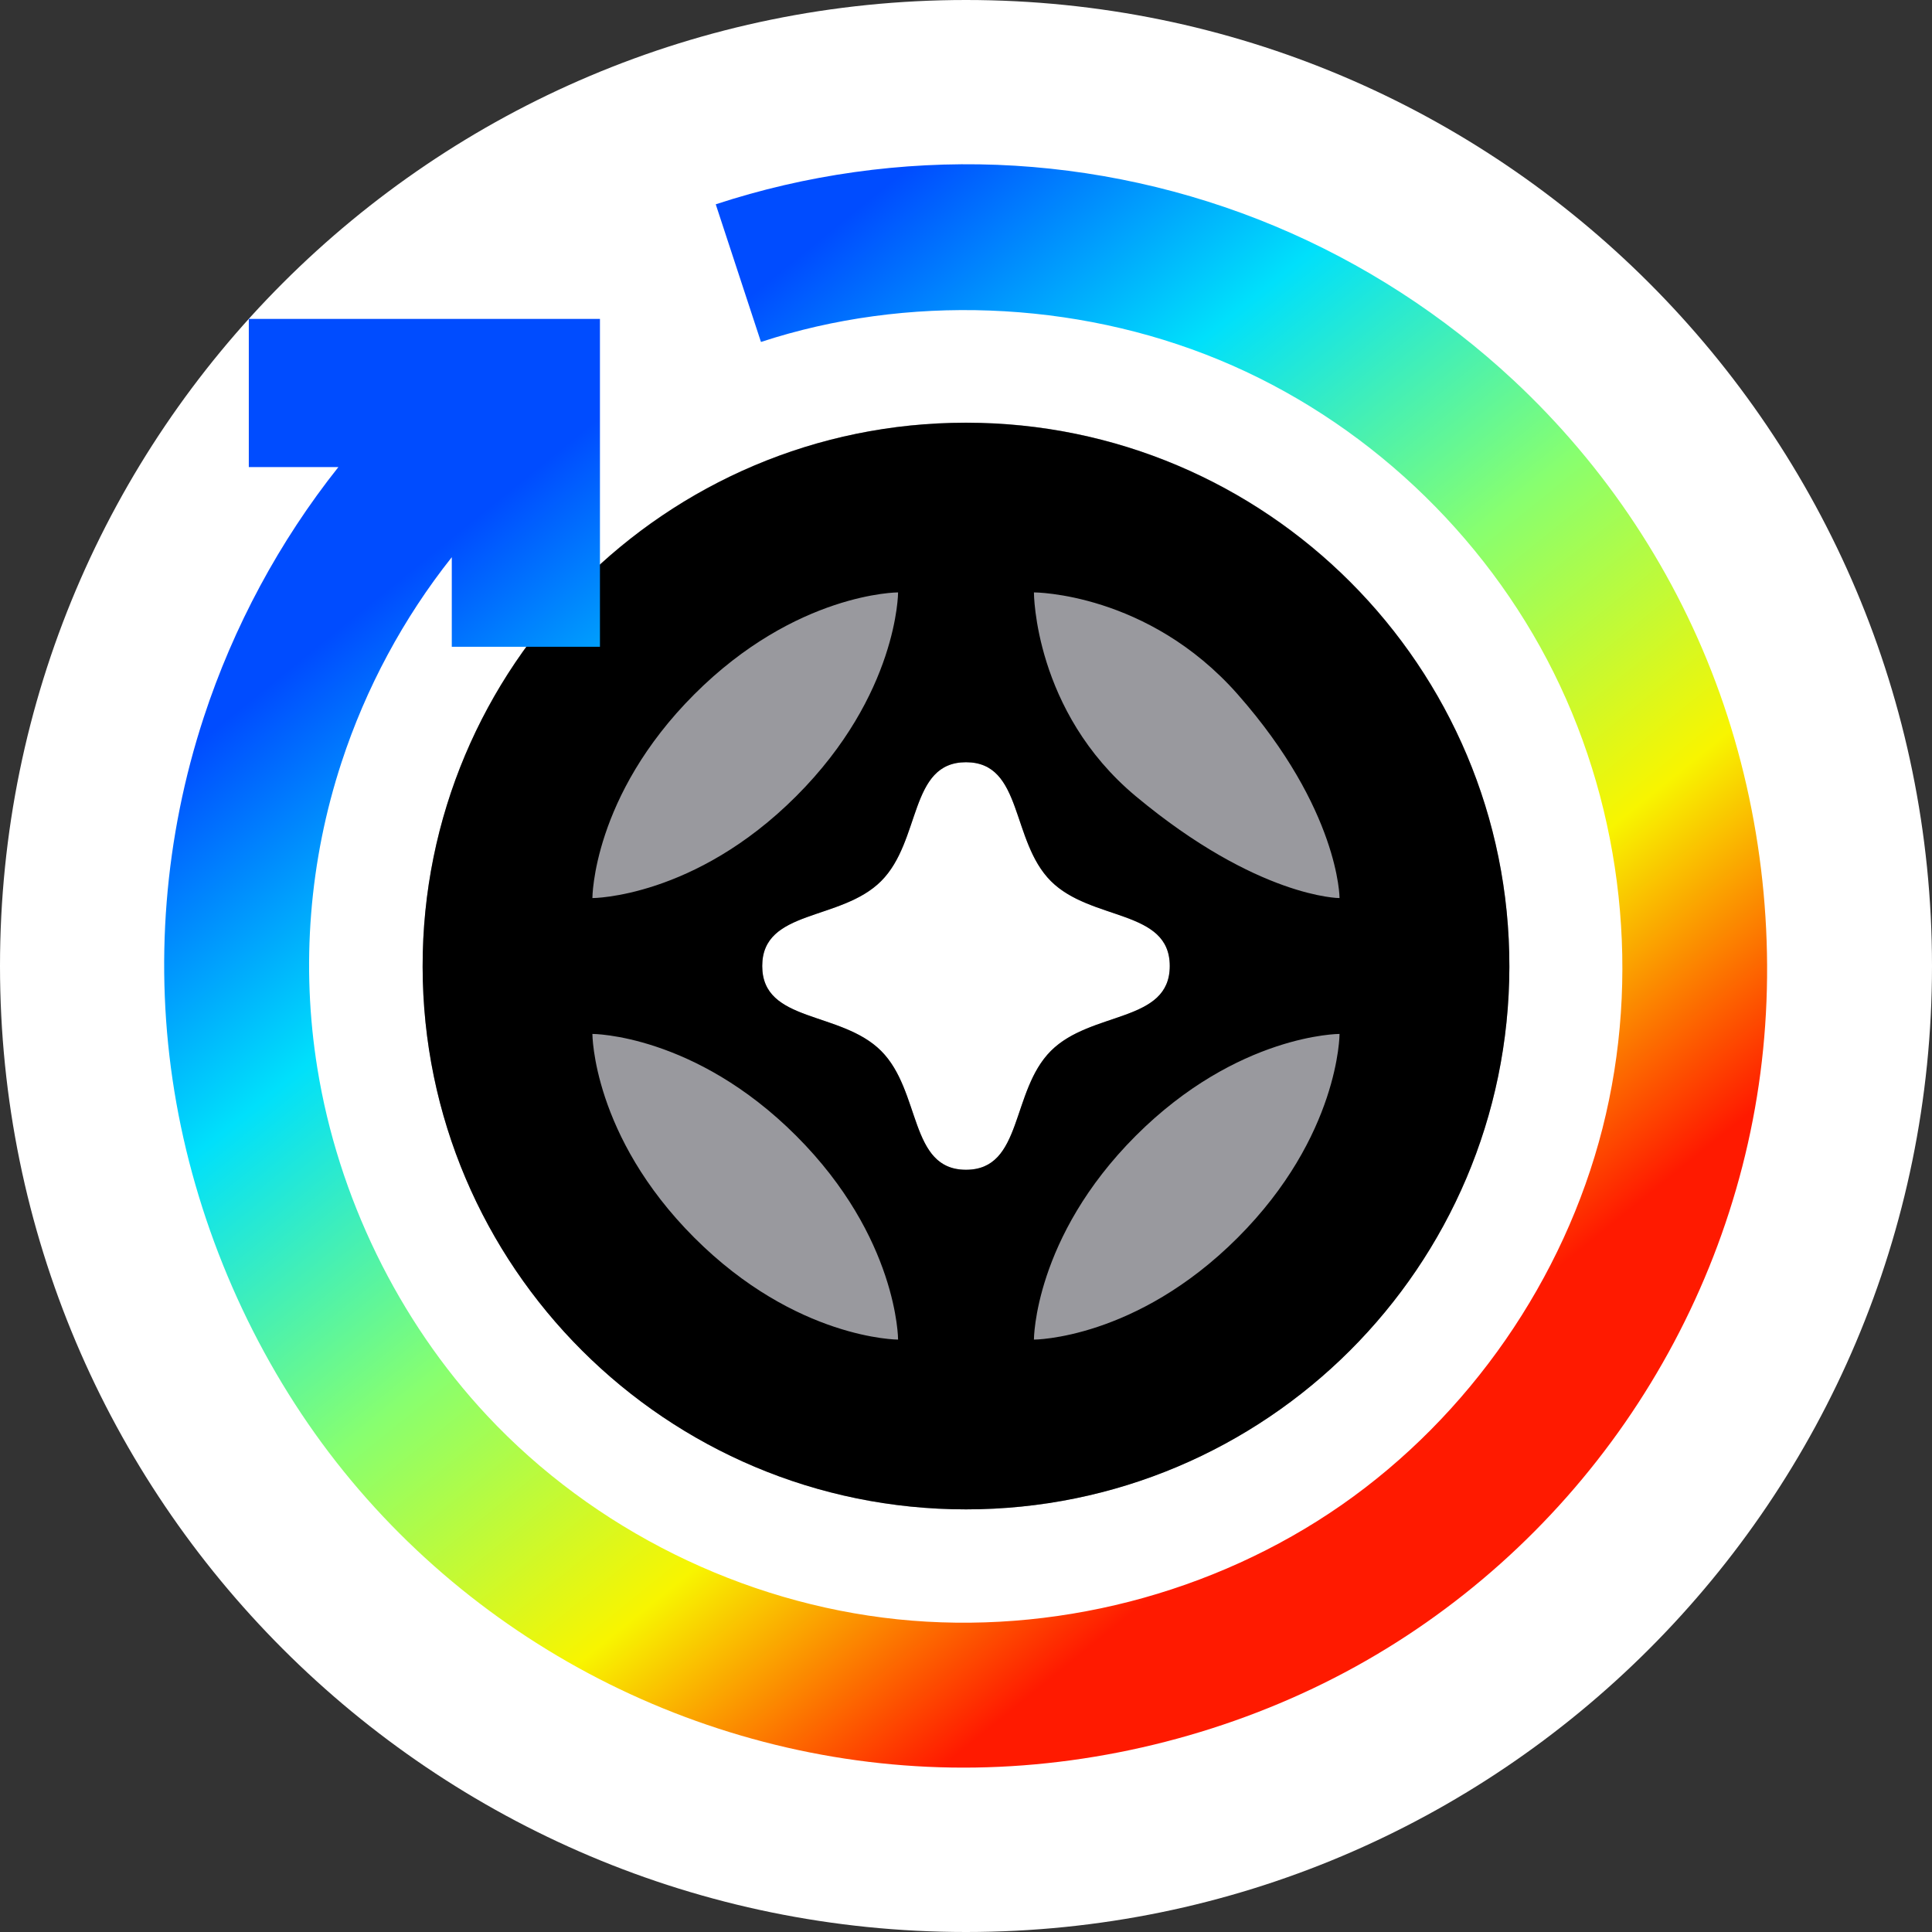 <svg width="32" height="32" viewBox="0 0 32 32" fill="none" xmlns="http://www.w3.org/2000/svg">
<rect x="0" y="0" width="32" height="32" fill="#333333" stroke="none"/>
<path d="M0 16C0 7.163 7.163 0 16 0V0C24.837 0 32 7.163 32 16V16C32 24.837 24.837 32 16 32V32C7.163 32 0 24.837 0 16V16Z" fill="white"/>
<g clip-path="url(#clip0_144_569630)">
<path d="M25 16C25 20.971 20.971 25 16 25C11.029 25 7 20.971 7 16C7 11.029 11.029 7 16 7C20.971 7 25 11.029 25 16Z" fill="#99999E"/>
<path fill-rule="evenodd" clip-rule="evenodd" d="M16.889 13.596C16.716 13.084 16.561 12.625 16 12.625C15.439 12.625 15.284 13.084 15.111 13.596C14.992 13.947 14.865 14.322 14.594 14.594C14.322 14.865 13.947 14.992 13.596 15.111C13.084 15.284 12.625 15.439 12.625 16C12.625 16.561 13.084 16.716 13.596 16.889C13.947 17.008 14.322 17.135 14.594 17.406C14.865 17.678 14.992 18.053 15.111 18.404C15.284 18.916 15.439 19.375 16 19.375C16.561 19.375 16.716 18.916 16.889 18.404C17.008 18.053 17.135 17.678 17.406 17.406C17.678 17.135 18.053 17.008 18.404 16.889C18.916 16.716 19.375 16.561 19.375 16C19.375 15.439 18.916 15.284 18.404 15.111C18.053 14.992 17.678 14.865 17.406 14.594C17.135 14.322 17.008 13.947 16.889 13.596Z" fill="white"/>
<path fill-rule="evenodd" clip-rule="evenodd" d="M16 7.002C11.024 7.001 6.99 11.044 7 16.019C7.01 20.984 11.035 25 16 25C20.965 25 24.989 20.984 25 16.019C25.01 11.044 20.975 7.002 16 7.002ZM14.875 9.812C14.875 9.812 14.875 11.5 13.187 13.188C11.5 14.875 9.812 14.875 9.812 14.875C9.812 14.875 9.812 13.188 11.5 11.5C13.187 9.812 14.875 9.812 14.875 9.812ZM17.125 9.812C17.125 9.812 19.012 9.812 20.5 11.5C22.187 13.414 22.187 14.875 22.187 14.875C22.187 14.875 20.837 14.875 18.812 13.188C17.125 11.781 17.125 9.812 17.125 9.812ZM16 12.625C16.945 12.625 16.738 13.926 17.406 14.594C18.074 15.262 19.375 15.055 19.375 16C19.375 16.945 18.074 16.738 17.406 17.406C16.738 18.074 16.945 19.375 16 19.375C15.055 19.375 15.262 18.074 14.594 17.406C13.926 16.738 12.625 16.945 12.625 16C12.625 15.055 13.926 15.262 14.594 14.594C15.262 13.926 15.055 12.625 16 12.625ZM9.812 17.125C9.812 17.125 11.5 17.125 13.187 18.812C14.875 20.5 14.875 22.188 14.875 22.188C14.875 22.188 13.187 22.188 11.5 20.5C9.812 18.812 9.812 17.125 9.812 17.125ZM22.187 17.125C22.187 17.125 22.187 18.812 20.5 20.5C18.812 22.188 17.125 22.188 17.125 22.188C17.125 22.188 17.125 20.5 18.812 18.812C20.5 17.125 22.187 17.125 22.187 17.125Z" fill="black"/>
</g>
<path fill-rule="evenodd" clip-rule="evenodd" d="M11.855 3.384C13.345 2.894 14.938 2.67 16.516 2.73C18.095 2.791 19.658 3.136 21.113 3.744C22.569 4.352 23.915 5.223 25.068 6.298C26.592 7.719 27.775 9.498 28.485 11.487C29.195 13.476 29.432 15.676 29.158 17.771C28.884 19.866 28.1 21.855 26.914 23.566C25.728 25.277 24.14 26.708 22.275 27.7C20.41 28.692 18.267 29.244 16.154 29.276C14.042 29.308 11.96 28.82 10.095 27.895C8.231 26.97 6.584 25.606 5.333 23.904C4.082 22.201 3.227 20.159 2.888 18.075C2.549 15.991 2.725 13.865 3.375 11.881C3.866 10.382 4.628 8.964 5.605 7.736H4.121V5.282H9.937V10.713H7.483V9.229C6.683 10.236 6.059 11.397 5.657 12.626C5.124 14.251 4.981 15.995 5.257 17.697C5.599 19.814 6.589 21.865 8.067 23.446C9.834 25.336 12.3 26.554 14.866 26.821C17.432 27.087 20.099 26.403 22.218 24.929C24.336 23.454 25.905 21.19 26.542 18.69C27.179 16.189 26.884 13.452 25.735 11.142C24.587 8.832 22.584 6.948 20.189 5.959C17.795 4.969 15.008 4.874 12.604 5.664L11.855 3.384Z" fill="url(#paint0_linear_144_569630)"/>
<defs>
<linearGradient id="paint0_linear_144_569630" x1="2.044" y1="13.297" x2="15.222" y2="29.576" gradientUnits="userSpaceOnUse">
<stop stop-color="#004CFF"/>
<stop offset="0.252" stop-color="#00E0FB"/>
<stop offset="0.506" stop-color="#87FF70"/>
<stop offset="0.755" stop-color="#F8F500"/>
<stop offset="1" stop-color="#FF1A00"/>
</linearGradient>
<clipPath id="clip0_144_569630">
<rect width="18" height="18" fill="white" transform="translate(7 7)"/>
</clipPath>
</defs>
</svg>
